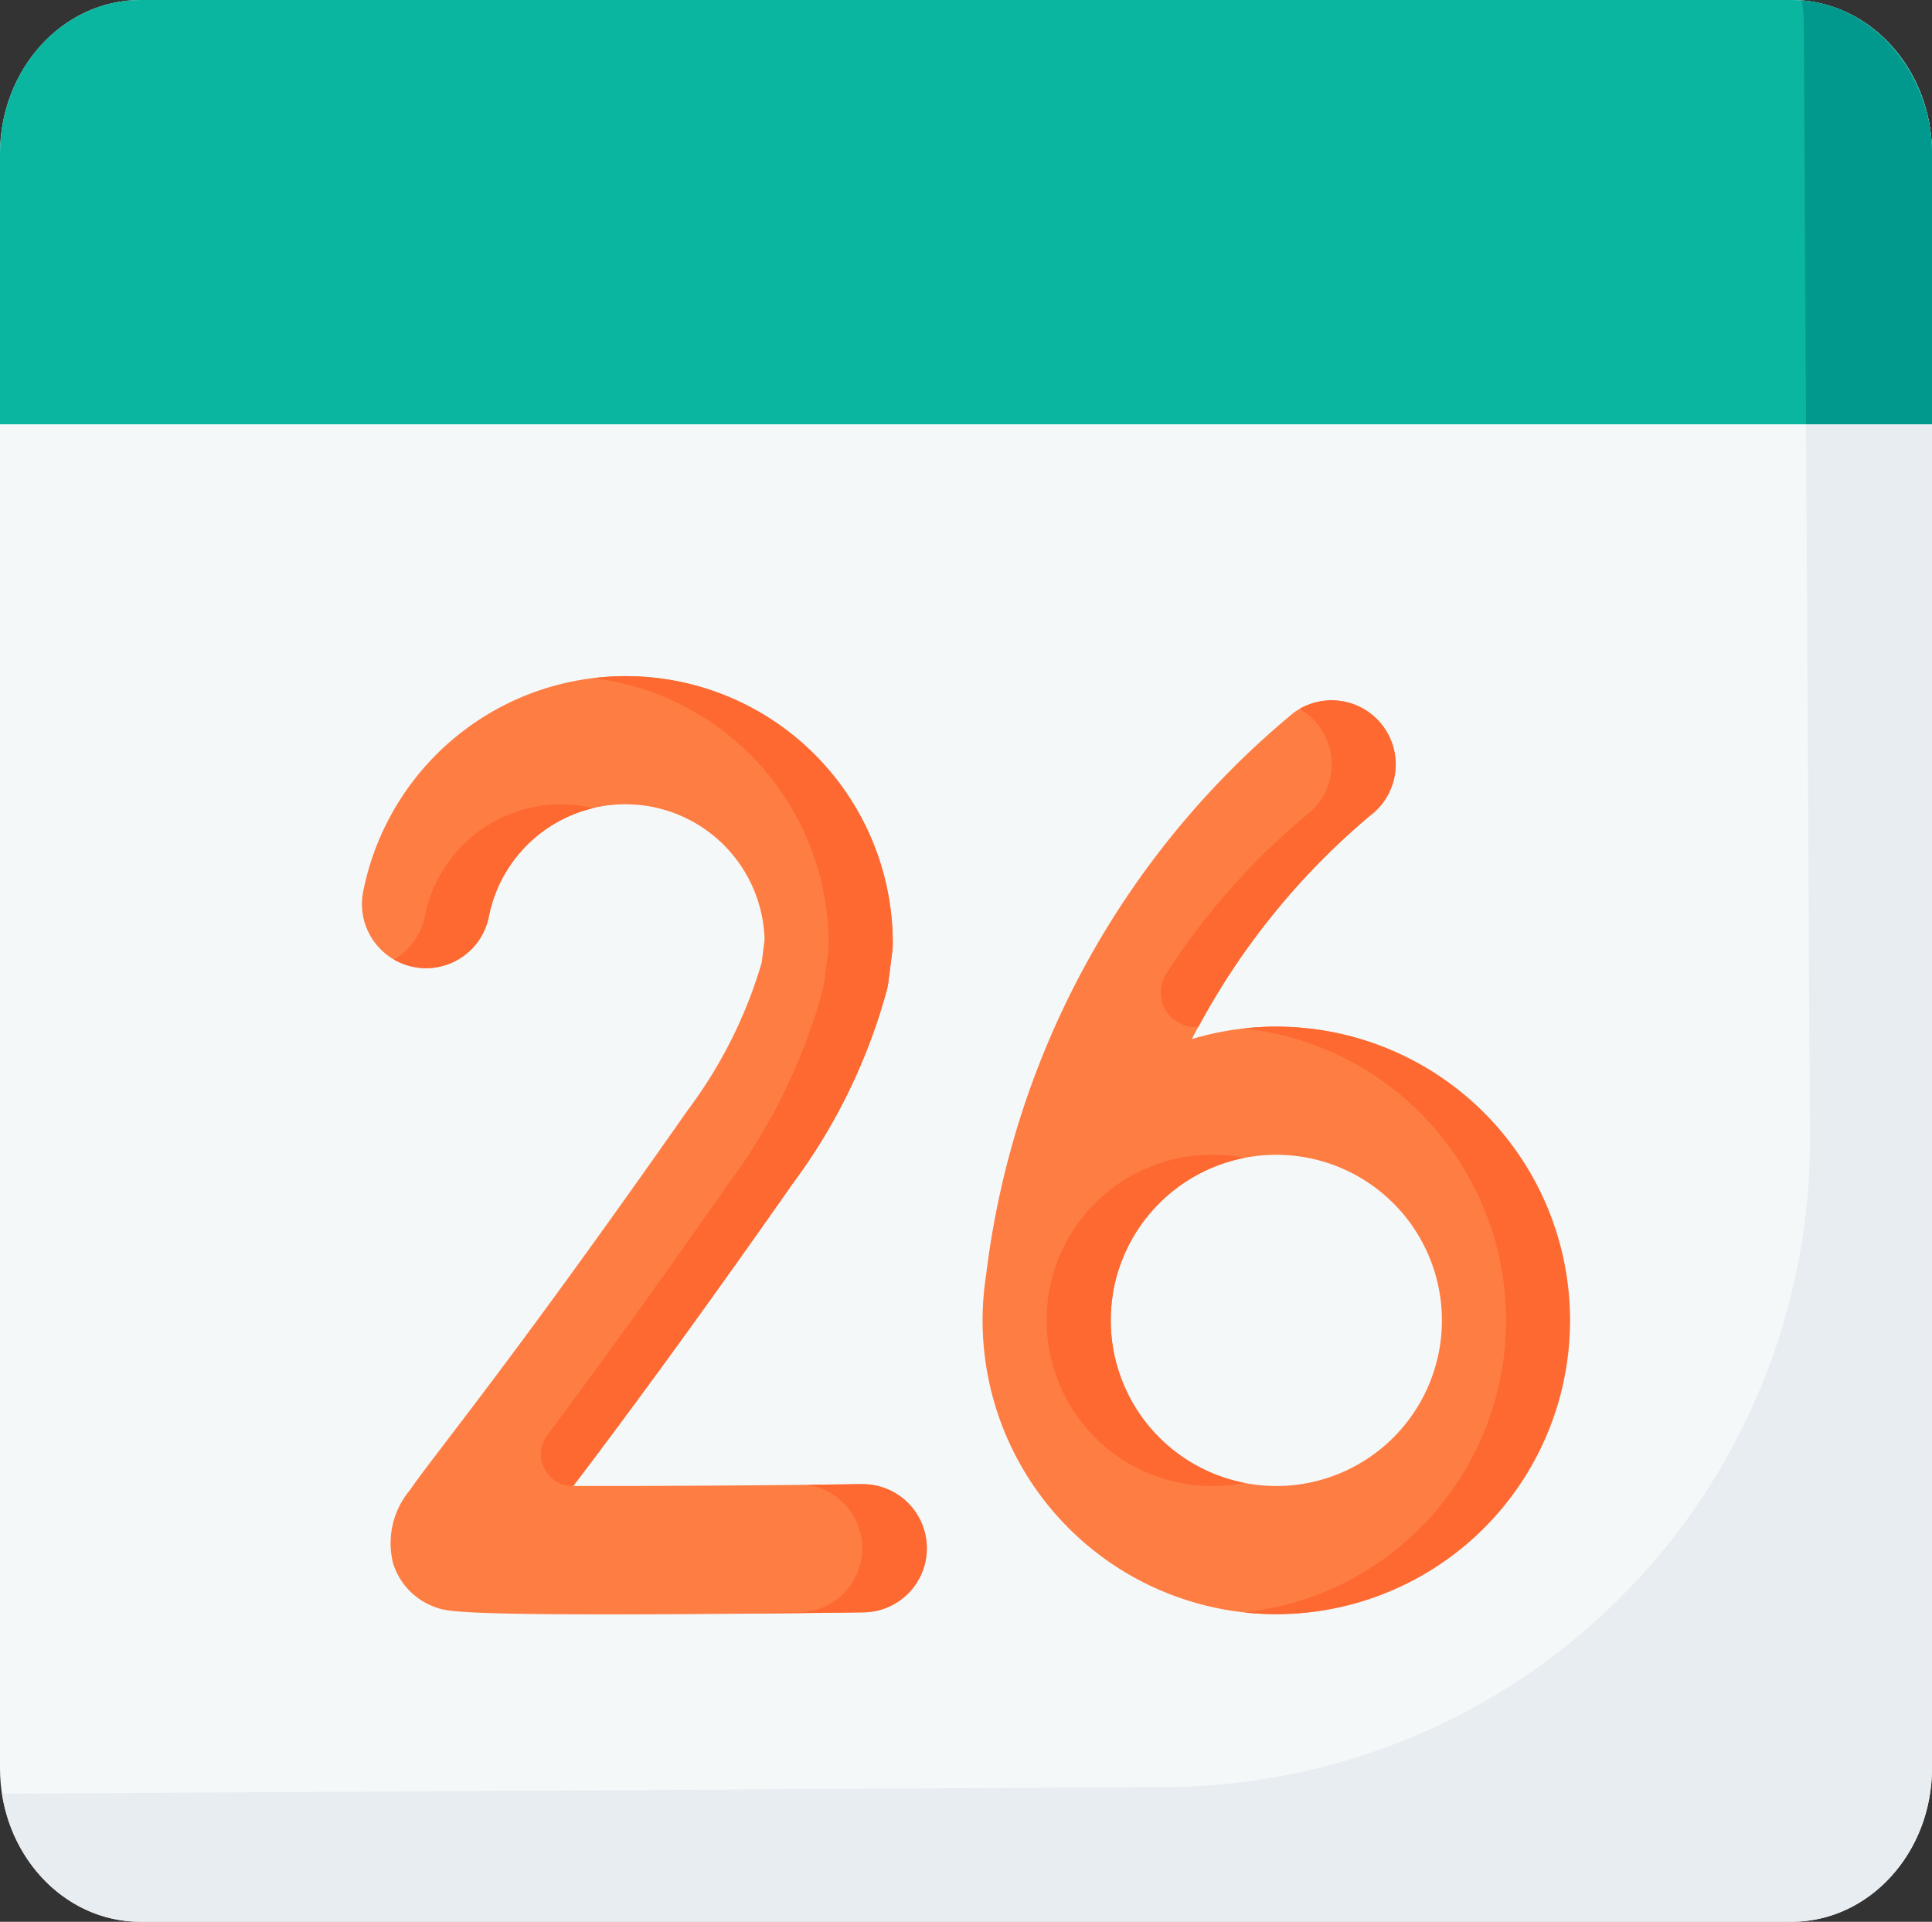 <svg xmlns="http://www.w3.org/2000/svg" width="132" height="131.299" viewBox="0 0 132 131.299"><rect x="0" y="0" width="132" height="131.299" fill="#333333" stroke="none"/><defs><style>.a{fill:#f5f8f9;}.b{fill:#e8edf2;}.c{fill:#0ab69f;}.d{fill:#01998d;}.e{fill:#fe7d43;}.f{fill:#fd6930;}</style></defs><g transform="translate(0 -15.918)"><g transform="translate(0 15.918)"><path class="a" d="M148.862,55.362c5.3,0,9.6,4.7,9.6,10.508V176.152c0,5.8-4.3,10.508-9.6,10.508H36.06c-5.3,0-9.6-4.7-9.6-10.508V65.87c0-5.8,4.3-10.508,9.6-10.508Z" transform="translate(-26.461 -55.362)"/><path class="b" d="M149.9,55.473a11.537,11.537,0,0,1,.131,1.722l.413,75.887a44.21,44.21,0,0,1-43.956,44.45l-78.858.453c-.24,0-.478-.013-.714-.032.75,4.984,4.7,8.786,9.468,8.786h112.8c5.3,0,9.6-4.7,9.6-10.508V65.949c0-5.54-3.917-10.076-8.885-10.476Z" transform="translate(-26.785 -55.441)"/><path class="a" d="M134.612,55.362h78.8" transform="translate(-103.515 -55.362)"/></g><path class="c" d="M148.862,55.362H36.06c-5.3,0-9.6,4.7-9.6,10.508V84.348h132V65.87C158.461,60.067,154.163,55.362,148.862,55.362Z" transform="translate(-26.461 -39.444)"/><path class="d" d="M454.638,55.473a11.573,11.573,0,0,1,.13,1.722q.074,13.616.148,27.232h8.606V65.949c.041-4.962-3.617-10.083-8.884-10.476Z" transform="translate(-331.523 -39.523)"/><g transform="translate(24.727 62.115)"><path class="e" d="M146.649,271.231h-.056c-6.949.087-14.383.137-19.694.122,3.039-4.006,7.836-10.441,15-20.673a39.506,39.506,0,0,0,6.447-13.3q.05-.215.078-.434l.268-2.1a4.371,4.371,0,0,0,.035-.555,18.264,18.264,0,0,0-36.183-3.535,4.377,4.377,0,0,0,8.59,1.687,9.51,9.51,0,0,1,18.836,1.6l-.2,1.565a31.54,31.54,0,0,1-5.043,10.059c-8.617,12.312-13.761,19.047-16.524,22.666-1.179,1.544-1.958,2.564-2.48,3.324a5.637,5.637,0,0,0-1.137,4.971,4.647,4.647,0,0,0,3.027,3.054c.59.2,1.335.445,11.682.445,4.1,0,9.708-.039,17.412-.136a4.377,4.377,0,0,0-.055-8.755Z" transform="translate(-112.459 -216.027)"/><g transform="translate(2.188 0)"><path class="f" d="M174.64,234.327a4.114,4.114,0,0,1-.035.518l-.268,2.1a4.127,4.127,0,0,1-.072.41,39.468,39.468,0,0,1-6.453,13.325c-5.384,7.694-9.433,13.24-12.4,17.222a2.159,2.159,0,0,0,1.735,3.451h.047c3.039-4.006,7.836-10.441,15-20.672a39.468,39.468,0,0,0,6.453-13.325c.031-.136.055-.272.072-.41l.268-2.1a4.167,4.167,0,0,0,.035-.518,18.236,18.236,0,0,0-20.455-18.164A18.286,18.286,0,0,1,174.64,234.327Z" transform="translate(-144.939 -216.028)"/><path class="f" d="M122.176,254.132a4.363,4.363,0,0,1-2.108,2.943,4.369,4.369,0,0,0,6.485-2.943,9.519,9.519,0,0,1,7.143-7.4,9.5,9.5,0,0,0-11.52,7.4Z" transform="translate(-120.068 -237.718)"/><path class="f" d="M212.143,408.017h-.056c-1.236.016-2.488.03-3.74.043a4.375,4.375,0,0,1-.527,8.711c-6.346.08-3.326.1,4.377,0a4.377,4.377,0,0,0-.054-8.754Z" transform="translate(-180.141 -352.814)"/></g><path class="e" d="M280.011,244.042a20,20,0,0,0-5.772.85,49.552,49.552,0,0,1,12.178-15.268,4.377,4.377,0,0,0-5.235-7.016,58.987,58.987,0,0,0-21,38.412,20.07,20.07,0,1,0,19.831-16.977Zm0,31.386a11.313,11.313,0,0,1-11.193-12.971c.006-.041.015-.081.02-.123,0-.008,0-.016,0-.025a11.315,11.315,0,1,1,11.17,13.119Z" transform="translate(-217.535 -220.098)"/><g transform="translate(46.783 1.645)"><path class="f" d="M313.093,223.512a4.377,4.377,0,0,1-.889,6.116,47.233,47.233,0,0,0-9.531,10.784,2.369,2.369,0,0,0,2.124,3.662l.05,0a49.261,49.261,0,0,1,11.735-14.444,4.376,4.376,0,0,0-4.81-7.293A4.364,4.364,0,0,1,313.093,223.512Z" transform="translate(-294.482 -221.749)"/><path class="f" d="M324.3,299.3a20.04,20.04,0,0,0-2.194.121,20.068,20.068,0,0,1,.006,39.9A20.069,20.069,0,1,0,324.3,299.3Z" transform="translate(-308.611 -277)"/><path class="f" d="M279.683,339.282c0-.008,0-.016,0-.025a11.344,11.344,0,0,1,8.983-9.3,11.311,11.311,0,0,0-13.36,9.3c0,.008,0,.016,0,.025,0,.042-.014.082-.02.123a11.313,11.313,0,0,0,13.382,12.757,11.312,11.312,0,0,1-9-12.757C279.669,339.363,279.679,339.323,279.683,339.282Z" transform="translate(-275.164 -298.692)"/></g></g></g></svg>
